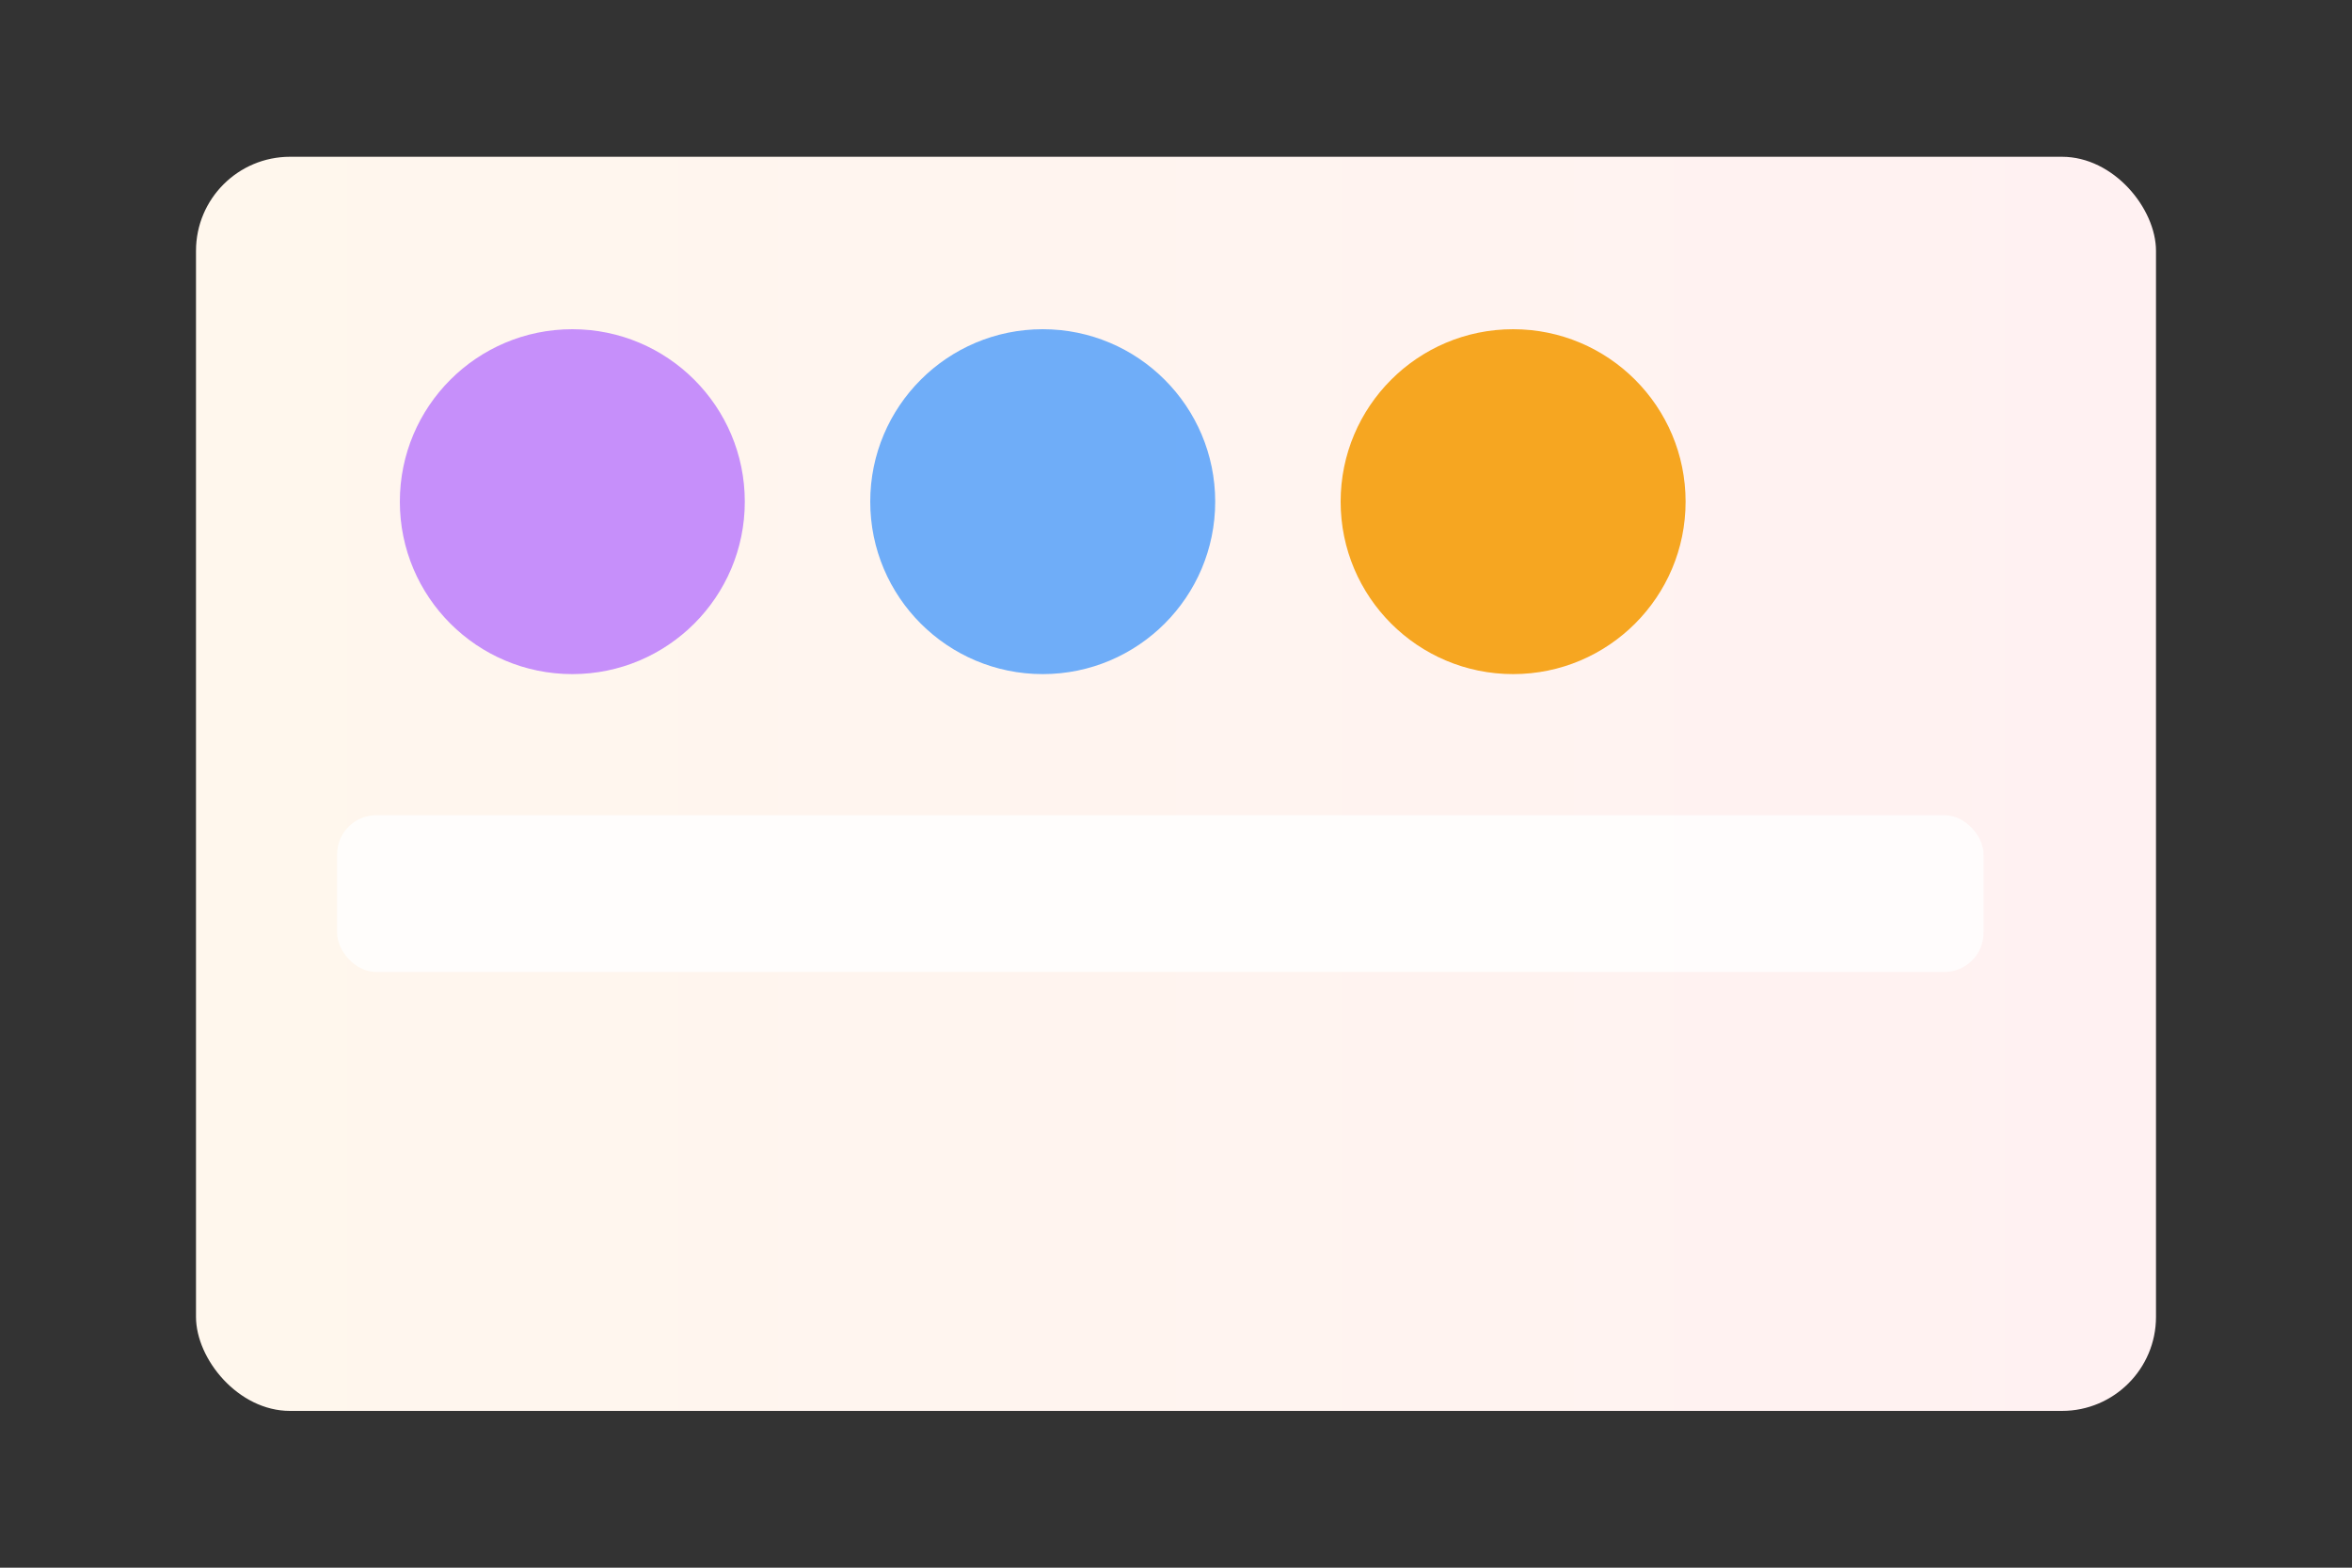 <svg xmlns="http://www.w3.org/2000/svg" viewBox="0 0 600 400" width="600" height="400" aria-hidden="true">
  <rect x="0" y="0" width="600" height="400" fill="#333333" stroke="none"/>
  <rect width="100%" height="100%" fill="transparent" />
  <defs>
    <linearGradient id="lg2" x1="0" x2="1">
      <stop offset="0%" stop-color="#fff7ed" />
      <stop offset="100%" stop-color="#fff1f2" />
    </linearGradient>
  </defs>
  <g transform="translate(50,40)">
    <rect x="0" y="0" width="500" height="320" rx="24" fill="url(#lg2)" />
    <g transform="translate(36,28)">
      <circle cx="60" cy="60" r="44" fill="#c084fc" opacity="0.9" />
      <circle cx="180" cy="60" r="44" fill="#60a5fa" opacity="0.9" />
      <circle cx="300" cy="60" r="44" fill="#f59e0b" opacity="0.9" />
      <rect x="0" y="140" width="420" height="40" rx="10" fill="#fff" opacity="0.8" />
    </g>
  </g>
</svg>